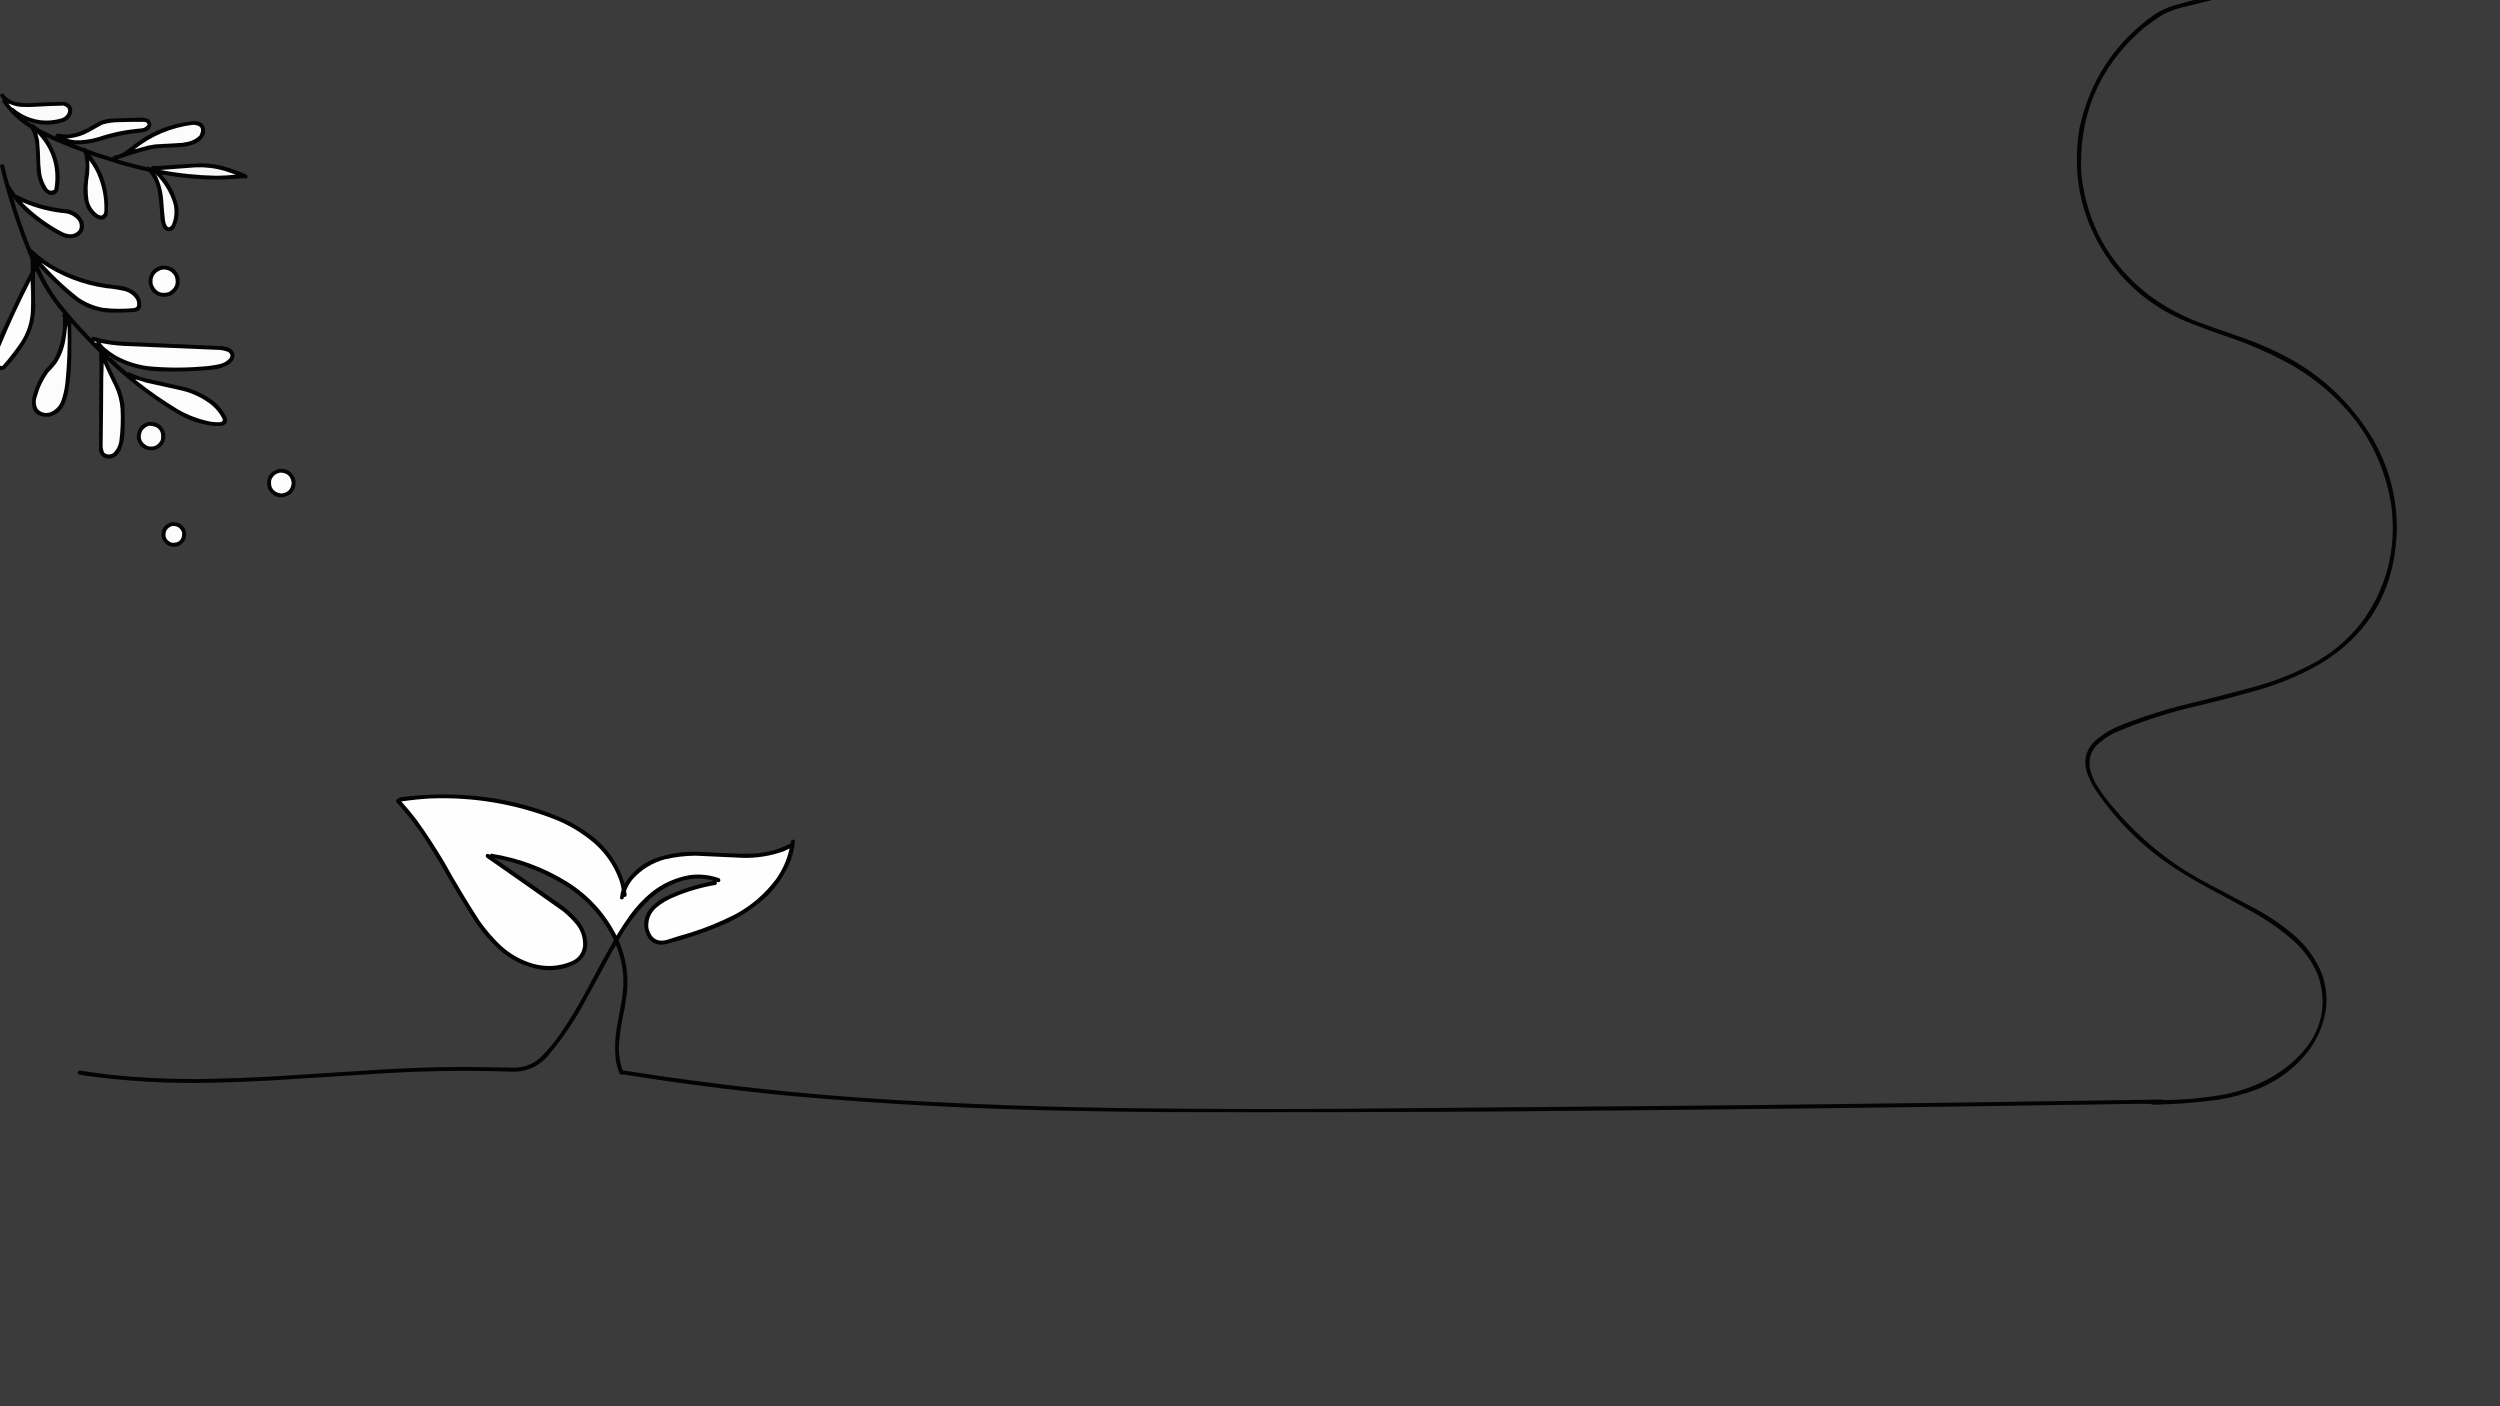 <?xml version="1.0" encoding="UTF-8"?>
<!DOCTYPE svg PUBLIC "-//W3C//DTD SVG 1.1//EN" "http://www.w3.org/Graphics/SVG/1.1/DTD/svg11.dtd">
<svg xmlns="http://www.w3.org/2000/svg" version="1.1" width="8001px" height="4501px" style="shape-rendering:geometricPrecision; text-rendering:geometricPrecision; image-rendering:optimizeQuality; fill-rule:evenodd; clip-rule:evenodd" xmlns:xlink="http://www.w3.org/1999/xlink">
<rect width="100%" height="100%" fill="#333333" stroke="none"/>
<g><path style="opacity:0.043" fill="#fefefe" d="M -0.5,-0.5 C 2340.83,-0.5 4682.17,-0.5 7023.5,-0.5C 7002.15,5.006 6980.81,10.84 6959.5,17C 6936.35,23.72 6914.68,33.72 6894.5,47C 6767.42,137.303 6687.58,258.803 6655,411.5C 6629.58,569.139 6663.25,712.472 6756,841.5C 6819.68,926.775 6900.85,989.608 6999.5,1030C 7045.2,1048.33 7091.53,1065.33 7138.5,1081C 7199.23,1101.94 7258.23,1127.6 7315.5,1158C 7400.59,1203.4 7473.43,1263.9 7534,1339.5C 7598.87,1423.4 7638.87,1518.06 7654,1623.5C 7669.63,1756.31 7639.3,1876.98 7563,1985.5C 7523.57,2037.94 7475.74,2080.77 7419.5,2114C 7359.27,2148.08 7295.93,2174.74 7229.5,2194C 7153.98,2214.88 7077.98,2234.55 7001.5,2253C 6925.13,2271.79 6850.47,2295.79 6777.5,2325C 6752.06,2336.47 6728.72,2351.14 6707.5,2369C 6676.62,2397 6667.12,2431.17 6679,2471.5C 6685.51,2490.53 6694.18,2508.53 6705,2525.5C 6781.18,2638.69 6877.68,2730.19 6994.5,2800C 7016.91,2813.4 7039.58,2826.4 7062.5,2839C 7114.82,2866.83 7166.82,2895.16 7218.5,2924C 7262.56,2949.07 7303.56,2978.4 7341.5,3012C 7374.77,3042.4 7400.27,3078.23 7418,3119.5C 7447.39,3204.85 7434.72,3283.18 7380,3354.5C 7340.44,3402.54 7292.27,3439.37 7235.5,3465C 7194.39,3483.97 7151.39,3497.3 7106.5,3505C 7045.6,3515.24 6984.26,3520.41 6922.5,3520.5C 6922.29,3519.91 6921.96,3519.41 6921.5,3519C 6479.86,3526.19 6038.19,3532.19 5596.5,3537C 5223.5,3540.52 4850.5,3543.86 4477.5,3547C 4199.5,3550.14 3921.5,3550.14 3643.5,3547C 3386.96,3544.24 3130.63,3535.57 2874.5,3521C 2578.77,3503.95 2284.77,3472.12 1992.5,3425.5C 1983.12,3397.98 1979.29,3369.65 1981,3340.5C 1984.08,3304.05 1989.74,3268.05 1998,3232.5C 2000.67,3215.15 2003.34,3197.82 2006,3180.5C 2012.4,3120.96 2003.57,3063.96 1979.5,3009.5C 2006.59,2959.87 2040.59,2915.37 2081.5,2876C 2113.07,2847.71 2149.4,2828.05 2190.5,2817C 2222.06,2809.06 2253.4,2809.72 2284.5,2819C 2284.17,2819.33 2283.83,2819.67 2283.5,2820C 2227.6,2830.3 2174.26,2847.97 2123.5,2873C 2105.62,2882.87 2090.12,2895.71 2077,2911.5C 2056.72,2941.99 2056.39,2972.66 2076,3003.5C 2089.64,3020.16 2107.14,3026.33 2128.5,3022C 2197.68,3004.94 2264.68,2981.94 2329.5,2953C 2375.55,2930.92 2417.22,2902.59 2454.5,2868C 2487.52,2835.48 2512.69,2797.65 2530,2754.5C 2537.02,2735.76 2541.52,2716.43 2543.5,2696.5C 2545.12,2688.65 2542.12,2685.82 2534.5,2688C 2533.67,2688.83 2532.83,2689.67 2532,2690.5C 2531.8,2693.7 2530.97,2696.7 2529.5,2699.5C 2490.26,2720.31 2448.26,2731.14 2403.5,2732C 2394.33,2732.17 2385.17,2732.33 2376,2732.5C 2333.81,2731.31 2291.64,2729.48 2249.5,2727C 2196.17,2722.96 2144.5,2729.96 2094.5,2748C 2054.04,2764.64 2022.2,2791.47 1999,2828.5C 1982.28,2772.23 1951.78,2724.73 1907.5,2686C 1875.03,2658.91 1839.36,2636.58 1800.5,2619C 1721.26,2584.85 1638.59,2562.18 1552.5,2551C 1461.44,2539.43 1370.44,2539.76 1279.5,2552C 1276.18,2555 1272.51,2557.5 1268.5,2559.5C 1267.46,2561.77 1267.29,2564.1 1268,2566.5C 1302.77,2604.26 1334.11,2644.59 1362,2687.5C 1378.58,2713.67 1394.92,2740 1411,2766.5C 1446.65,2830.49 1484.32,2893.16 1524,2954.5C 1545.53,2985.71 1570.37,3014.21 1598.5,3040C 1636.75,3073.62 1681.08,3094.62 1731.5,3103C 1771.59,3108.93 1809.26,3102.26 1844.5,3083C 1868.64,3067.56 1880.31,3045.39 1879.5,3016.5C 1877.1,2990.78 1867.93,2967.78 1852,2947.5C 1833.66,2925.82 1812.83,2906.99 1789.5,2891C 1721.17,2843.33 1652.83,2795.67 1584.5,2748C 1583.3,2747.35 1583.3,2746.85 1584.5,2746.5C 1671.04,2763.28 1751.04,2795.78 1824.5,2844C 1885.13,2886.13 1931.63,2940.29 1964,3006.5C 1964.63,3008.64 1964.3,3010.64 1963,3012.5C 1933.98,3063.19 1905.98,3114.53 1879,3166.5C 1852.51,3216.16 1823.51,3264.16 1792,3310.5C 1771.77,3339.75 1748.6,3366.58 1722.5,3391C 1700.43,3407.8 1675.43,3416.47 1647.5,3417C 1593.5,3416.3 1539.5,3415.46 1485.5,3414.5C 1392.08,3414.98 1298.74,3418.14 1205.5,3424C 1106.83,3430.29 1008.16,3436.62 909.5,3443C 812.593,3449.08 715.593,3452.58 618.5,3453.5C 530.254,3453.44 442.254,3448.94 354.5,3440C 321.921,3435.96 289.421,3431.46 257,3426.5C 249.642,3427.16 247.309,3430.83 250,3437.5C 256.324,3439.65 262.824,3441.15 269.5,3442C 406.14,3460.89 543.474,3468.55 681.5,3465C 742.874,3463.74 804.207,3461.41 865.5,3458C 970.519,3451.64 1075.52,3444.98 1180.5,3438C 1330.03,3427.45 1479.7,3424.62 1629.5,3429.5C 1676.52,3433.11 1716.36,3418.11 1749,3384.5C 1790.59,3336.01 1827.25,3284.01 1859,3228.5C 1891.84,3169.49 1924.17,3110.15 1956,3050.5C 1960.93,3041.63 1966.1,3032.97 1971.5,3024.5C 1988.95,3066.7 1996.78,3110.7 1995,3156.5C 1993.59,3169.49 1992.26,3182.49 1991,3195.5C 1985.34,3226.48 1979.67,3257.48 1974,3288.5C 1968.03,3324.02 1967.03,3359.69 1971,3395.5C 1973.5,3406.65 1976.5,3417.65 1980,3428.5C 1981.39,3432.22 1983.22,3435.72 1985.5,3439C 1988.69,3439.59 1991.86,3439.43 1995,3438.5C 2175.02,3467.52 2355.86,3490.69 2537.5,3508C 2833.25,3534.07 3129.58,3549.74 3426.5,3555C 3521.82,3556.93 3617.16,3558.26 3712.5,3559C 4080.17,3560.03 4447.84,3559.37 4815.5,3557C 5492.7,3551.68 6169.87,3543.51 6847,3532.5C 6859.17,3532.67 6871.33,3532.83 6883.5,3533C 6885.78,3534.94 6888.45,3535.77 6891.5,3535.5C 6960.13,3534.07 7028.47,3528.9 7096.5,3520C 7141.19,3513 7184.52,3501.33 7226.5,3485C 7292.38,3458.33 7346.88,3416.83 7390,3360.5C 7417.41,3322.92 7435.08,3281.25 7443,3235.5C 7448.76,3194.77 7444.76,3155.1 7431,3116.5C 7411.83,3070.33 7383.67,3030.49 7346.5,2997C 7306.8,2962.65 7263.8,2932.98 7217.5,2908C 7165.32,2880.08 7112.99,2852.41 7060.5,2825C 6947.67,2765.21 6849.84,2686.38 6767,2588.5C 6744.3,2563.47 6724.3,2536.47 6707,2507.5C 6697.85,2491.2 6691.52,2473.87 6688,2455.5C 6684.67,2430.83 6690.67,2408.83 6706,2389.5C 6726.49,2368.5 6750.33,2352.33 6777.5,2341C 6850.71,2310.26 6926.05,2285.26 7003.5,2266C 7081.19,2248 7158.19,2228 7234.5,2206C 7299.79,2186.68 7362.12,2160.35 7421.5,2127C 7576.37,2034.53 7659.2,1897.7 7670,1716.5C 7674.88,1604.34 7649.21,1500.01 7593,1403.5C 7527.77,1295.61 7440.27,1210.77 7330.5,1149C 7281.89,1122.68 7231.89,1100.34 7180.5,1082C 7139.32,1067.8 7098.32,1053.47 7057.5,1039C 6992.34,1016.58 6932,984.917 6876.5,944C 6750.3,845.625 6678.46,716.458 6661,556.5C 6651.66,374.403 6714.16,222.236 6848.5,100C 6872.1,80.062 6897.1,62.062 6923.5,46C 6943.44,35.574 6964.44,27.907 6986.5,23C 7018.26,14.976 7049.93,7.143 7081.5,-0.5C 7387.83,-0.5 7694.17,-0.5 8000.5,-0.5C 8000.5,1499.83 8000.5,3000.17 8000.5,4500.5C 5333.5,4500.5 2666.5,4500.5 -0.5,4500.5C -0.5,3395.17 -0.5,2289.83 -0.5,1184.5C 5.351,1185.33 10.684,1184.16 15.5,1181C 40.399,1154.78 62.232,1126.28 81,1095.5C 104.626,1054.81 115.126,1010.81 112.5,963.5C 111.476,933.171 111.309,902.838 112,872.5C 112.748,870.668 113.748,869.001 115,867.5C 138.055,917.158 167.222,962.658 202.5,1004C 197.842,1007.7 197.509,1011.53 201.5,1015.5C 203.986,1061.57 195.153,1105.24 175,1146.5C 167.1,1158.94 157.767,1170.27 147,1180.5C 125.29,1209.25 110.623,1241.25 103,1276.5C 98.789,1316.29 116.622,1335.45 156.5,1334C 181.376,1328.13 198.542,1313.29 208,1289.5C 212.217,1278.08 215.55,1266.41 218,1254.5C 224.17,1218.46 227.503,1182.13 228,1145.5C 228.641,1108.13 228.641,1070.79 228,1033.5C 256.583,1065.92 286.417,1097.25 317.5,1127.5C 317.833,1140.67 318.167,1153.83 318.5,1167C 317.51,1259.17 317.01,1351.33 317,1443.5C 323.43,1462.47 336.597,1470.3 356.5,1467C 371.15,1462.35 381.317,1452.85 387,1438.5C 393.337,1423.16 397.003,1407.16 398,1390.5C 399.616,1359.49 399.616,1328.49 398,1297.5C 395.854,1279.58 391.521,1262.25 385,1245.5C 373.326,1220.48 361.326,1195.48 349,1170.5C 346.246,1164.23 343.913,1157.9 342,1151.5C 412.685,1219.55 490.185,1278.38 574.5,1328C 608.52,1346.92 644.854,1358.59 683.5,1363C 693.574,1363.92 703.574,1363.59 713.5,1362C 725.089,1357.22 728.923,1348.72 725,1336.5C 715.352,1315.83 701.518,1298.33 683.5,1284C 655.746,1263.12 625.08,1248.12 591.5,1239C 548.556,1229.15 505.556,1219.48 462.5,1210C 445.82,1205.51 429.82,1199.51 414.5,1192C 412.101,1191.29 409.768,1191.46 407.5,1192.5C 389.19,1177.19 371.523,1161.19 354.5,1144.5C 354.833,1144.5 355.167,1144.5 355.5,1144.5C 400.557,1170.49 449.224,1184.99 501.5,1188C 560.952,1190.39 620.285,1188.73 679.5,1183C 699.869,1181.28 718.535,1174.94 735.5,1164C 746.49,1155.86 751.323,1145.02 750,1131.5C 745.732,1121.24 738.232,1114.4 727.5,1111C 722.805,1110.13 718.139,1109.13 713.5,1108C 607.49,1103.56 501.49,1098.9 395.5,1094C 362.562,1092.65 330.395,1087.15 299,1077.5C 295.139,1077.69 292.805,1079.69 292,1083.5C 255.767,1046.61 221.767,1007.95 190,967.5C 163.014,931.529 140.681,892.862 123,851.5C 156.6,886.77 191.767,920.27 228.5,952C 262.039,980.094 300.706,996.094 344.5,1000C 373.541,1000.98 402.541,1000.32 431.5,998C 442.722,996.781 449.555,990.615 452,979.5C 452.988,959.643 445.488,943.81 429.5,932C 414.453,921.65 397.787,915.65 379.5,914C 310.366,908.068 245.033,889.402 183.5,858C 154.356,842.094 127.689,822.76 103.5,800C 100.238,797.408 97.738,794.241 96,790.5C 75.427,739.117 57.427,686.784 42,633.5C 53.681,647.995 66.181,661.828 79.5,675C 114.841,707.18 153.841,734.18 196.5,756C 215.894,765.096 234.894,764.429 253.5,754C 268.185,741.434 272.352,725.934 266,707.5C 255.093,686.617 237.926,674.117 214.5,670C 156.311,664.726 101.311,648.726 49.5,622C 42.273,611.77 35.44,601.27 29,590.5C 23.165,569.999 17.831,549.332 13,528.5C 9,524.5 5,524.5 1,528.5C 0.833,529.667 0.667,530.833 0.5,532C 25.308,634.083 57.807,733.25 98,829.5C 98.667,843.5 98.667,857.5 98,871.5C 84.823,895.854 72.156,920.52 60,945.5C 39.752,988.652 19.586,1031.65 -0.5,1074.5C -0.5,716.167 -0.5,357.833 -0.5,-0.5 Z"/></g>
<g><path style="opacity:1" fill="#030303" d="M 7023.5,-0.5 C 7042.83,-0.5 7062.17,-0.5 7081.5,-0.5C 7049.93,7.143 7018.26,14.976 6986.5,23C 6964.44,27.907 6943.44,35.574 6923.5,46C 6897.1,62.062 6872.1,80.062 6848.5,100C 6714.16,222.236 6651.66,374.403 6661,556.5C 6678.46,716.458 6750.3,845.625 6876.5,944C 6932,984.917 6992.34,1016.58 7057.5,1039C 7098.32,1053.47 7139.32,1067.8 7180.5,1082C 7231.89,1100.34 7281.89,1122.68 7330.5,1149C 7440.27,1210.77 7527.77,1295.61 7593,1403.5C 7649.21,1500.01 7674.88,1604.34 7670,1716.5C 7659.2,1897.7 7576.37,2034.53 7421.5,2127C 7362.12,2160.35 7299.79,2186.68 7234.5,2206C 7158.19,2228 7081.19,2248 7003.5,2266C 6926.05,2285.26 6850.71,2310.26 6777.5,2341C 6750.33,2352.33 6726.49,2368.5 6706,2389.5C 6690.67,2408.83 6684.67,2430.83 6688,2455.5C 6691.52,2473.87 6697.85,2491.2 6707,2507.5C 6724.3,2536.47 6744.3,2563.47 6767,2588.5C 6849.84,2686.38 6947.67,2765.21 7060.5,2825C 7112.99,2852.41 7165.32,2880.08 7217.5,2908C 7263.8,2932.98 7306.8,2962.65 7346.5,2997C 7383.67,3030.49 7411.83,3070.33 7431,3116.5C 7444.76,3155.1 7448.76,3194.77 7443,3235.5C 7435.08,3281.25 7417.41,3322.92 7390,3360.5C 7346.88,3416.83 7292.38,3458.33 7226.5,3485C 7184.52,3501.33 7141.19,3513 7096.5,3520C 7028.47,3528.9 6960.13,3534.07 6891.5,3535.5C 6888.45,3535.77 6885.78,3534.94 6883.5,3533C 6871.33,3532.83 6859.17,3532.67 6847,3532.5C 6169.87,3543.51 5492.7,3551.68 4815.5,3557C 4447.84,3559.37 4080.17,3560.03 3712.5,3559C 3617.16,3558.26 3521.82,3556.93 3426.5,3555C 3129.58,3549.74 2833.25,3534.07 2537.5,3508C 2355.86,3490.69 2175.02,3467.52 1995,3438.5C 1991.86,3439.43 1988.69,3439.59 1985.5,3439C 1983.22,3435.72 1981.39,3432.22 1980,3428.5C 1976.5,3417.65 1973.5,3406.65 1971,3395.5C 1967.03,3359.69 1968.03,3324.02 1974,3288.5C 1979.67,3257.48 1985.34,3226.48 1991,3195.5C 1992.26,3182.49 1993.59,3169.49 1995,3156.5C 1996.78,3110.7 1988.95,3066.7 1971.5,3024.5C 1966.1,3032.97 1960.93,3041.63 1956,3050.5C 1924.17,3110.15 1891.84,3169.49 1859,3228.5C 1827.25,3284.01 1790.59,3336.01 1749,3384.5C 1716.36,3418.11 1676.52,3433.11 1629.5,3429.5C 1479.7,3424.62 1330.03,3427.45 1180.5,3438C 1075.52,3444.98 970.519,3451.64 865.5,3458C 804.207,3461.41 742.874,3463.74 681.5,3465C 543.474,3468.55 406.14,3460.89 269.5,3442C 262.824,3441.15 256.324,3439.65 250,3437.5C 247.309,3430.83 249.642,3427.16 257,3426.5C 289.421,3431.46 321.921,3435.96 354.5,3440C 442.254,3448.94 530.254,3453.44 618.5,3453.5C 715.593,3452.58 812.593,3449.08 909.5,3443C 1008.16,3436.62 1106.83,3430.29 1205.5,3424C 1298.74,3418.14 1392.08,3414.98 1485.5,3414.5C 1539.5,3415.46 1593.5,3416.3 1647.5,3417C 1675.43,3416.47 1700.43,3407.8 1722.5,3391C 1748.6,3366.58 1771.77,3339.75 1792,3310.5C 1823.51,3264.16 1852.51,3216.16 1879,3166.5C 1905.98,3114.53 1933.98,3063.19 1963,3012.5C 1964.3,3010.64 1964.63,3008.64 1964,3006.5C 1931.63,2940.29 1885.13,2886.13 1824.5,2844C 1751.04,2795.78 1671.04,2763.28 1584.5,2746.5C 1583.3,2746.85 1583.3,2747.35 1584.5,2748C 1652.83,2795.67 1721.17,2843.33 1789.5,2891C 1812.83,2906.99 1833.66,2925.82 1852,2947.5C 1867.93,2967.78 1877.1,2990.78 1879.5,3016.5C 1880.31,3045.39 1868.64,3067.56 1844.5,3083C 1809.26,3102.26 1771.59,3108.93 1731.5,3103C 1681.08,3094.62 1636.75,3073.62 1598.5,3040C 1570.37,3014.21 1545.53,2985.71 1524,2954.5C 1484.32,2893.16 1446.65,2830.49 1411,2766.5C 1394.92,2740 1378.58,2713.67 1362,2687.5C 1334.11,2644.59 1302.77,2604.26 1268,2566.5C 1267.29,2564.1 1267.46,2561.77 1268.5,2559.5C 1272.51,2557.5 1276.18,2555 1279.5,2552C 1370.44,2539.76 1461.44,2539.43 1552.5,2551C 1638.59,2562.18 1721.26,2584.85 1800.5,2619C 1839.36,2636.58 1875.03,2658.91 1907.5,2686C 1951.78,2724.73 1982.28,2772.23 1999,2828.5C 2022.2,2791.47 2054.04,2764.64 2094.5,2748C 2144.5,2729.96 2196.17,2722.96 2249.5,2727C 2291.64,2729.48 2333.81,2731.31 2376,2732.5C 2385.17,2732.33 2394.33,2732.17 2403.5,2732C 2448.26,2731.14 2490.26,2720.31 2529.5,2699.5C 2530.97,2696.7 2531.8,2693.7 2532,2690.5C 2532.83,2689.67 2533.67,2688.83 2534.5,2688C 2542.12,2685.82 2545.12,2688.65 2543.5,2696.5C 2541.52,2716.43 2537.02,2735.76 2530,2754.5C 2512.69,2797.65 2487.52,2835.48 2454.5,2868C 2417.22,2902.59 2375.55,2930.92 2329.5,2953C 2264.68,2981.94 2197.68,3004.94 2128.5,3022C 2107.14,3026.33 2089.64,3020.16 2076,3003.5C 2056.39,2972.66 2056.72,2941.99 2077,2911.5C 2090.12,2895.71 2105.62,2882.87 2123.5,2873C 2174.26,2847.97 2227.6,2830.3 2283.5,2820C 2283.83,2819.67 2284.17,2819.33 2284.5,2819C 2253.4,2809.72 2222.06,2809.06 2190.5,2817C 2149.4,2828.05 2113.07,2847.71 2081.5,2876C 2040.59,2915.37 2006.59,2959.87 1979.5,3009.5C 2003.57,3063.96 2012.4,3120.96 2006,3180.5C 2003.34,3197.82 2000.67,3215.15 1998,3232.5C 1989.74,3268.05 1984.08,3304.05 1981,3340.5C 1979.29,3369.65 1983.12,3397.98 1992.5,3425.5C 2284.77,3472.12 2578.77,3503.95 2874.5,3521C 3130.63,3535.57 3386.96,3544.24 3643.5,3547C 3921.5,3550.14 4199.5,3550.14 4477.5,3547C 4850.5,3543.86 5223.5,3540.52 5596.5,3537C 6038.19,3532.19 6479.86,3526.19 6921.5,3519C 6921.96,3519.41 6922.29,3519.91 6922.5,3520.5C 6984.26,3520.41 7045.6,3515.24 7106.5,3505C 7151.39,3497.3 7194.39,3483.97 7235.5,3465C 7292.27,3439.37 7340.44,3402.54 7380,3354.5C 7434.72,3283.18 7447.39,3204.85 7418,3119.5C 7400.27,3078.23 7374.77,3042.4 7341.5,3012C 7303.56,2978.4 7262.56,2949.07 7218.5,2924C 7166.82,2895.16 7114.82,2866.83 7062.5,2839C 7039.58,2826.4 7016.91,2813.4 6994.5,2800C 6877.68,2730.19 6781.18,2638.69 6705,2525.5C 6694.18,2508.53 6685.51,2490.53 6679,2471.5C 6667.12,2431.17 6676.62,2397 6707.5,2369C 6728.72,2351.14 6752.06,2336.47 6777.5,2325C 6850.47,2295.79 6925.13,2271.79 7001.5,2253C 7077.98,2234.55 7153.98,2214.88 7229.5,2194C 7295.93,2174.74 7359.27,2148.08 7419.5,2114C 7475.74,2080.77 7523.57,2037.94 7563,1985.5C 7639.3,1876.98 7669.63,1756.31 7654,1623.5C 7638.87,1518.06 7598.87,1423.4 7534,1339.5C 7473.43,1263.9 7400.59,1203.4 7315.5,1158C 7258.23,1127.6 7199.23,1101.94 7138.5,1081C 7091.53,1065.33 7045.2,1048.33 6999.5,1030C 6900.85,989.608 6819.68,926.775 6756,841.5C 6663.25,712.472 6629.58,569.139 6655,411.5C 6687.58,258.803 6767.42,137.303 6894.5,47C 6914.68,33.72 6936.35,23.72 6959.5,17C 6980.81,10.84 7002.15,5.006 7023.5,-0.5 Z"/></g>
<g><path style="opacity:1" fill="#040404" d="M 4.5,299.5 C 6.527,299.338 8.527,299.505 10.5,300C 21.1,314.263 35.1,323.263 52.5,327C 63.46,328.578 74.46,329.745 85.5,330.5C 126.138,327.896 166.804,326.396 207.5,326C 227.965,332.429 235.131,345.929 229,366.5C 223.313,378.518 214.146,386.684 201.5,391C 178.397,398.225 154.731,400.559 130.5,398C 115.368,396.426 100.868,392.592 87,386.5C 86.833,386.833 86.667,387.167 86.5,387.5C 91.303,390.471 95.97,393.638 100.5,397C 103.623,397.206 106.623,397.873 109.5,399C 114.543,403.712 119.877,408.045 125.5,412C 142.621,420.644 159.787,429.144 177,437.5C 177.275,429.902 181.275,426.569 189,427.5C 199.677,430.242 210.511,431.076 221.5,430C 243.102,426.7 263.436,419.7 282.5,409C 294.004,402.08 305.671,395.414 317.5,389C 333.069,382.248 349.402,378.915 366.5,379C 393.507,378.389 420.507,377.555 447.5,376.5C 457.696,375.754 467.363,377.587 476.5,382C 487.287,393.55 486.954,404.883 475.5,416C 468.59,420.65 460.924,423.316 452.5,424C 406.052,428.344 360.719,437.678 316.5,452C 290.435,459.73 263.768,463.063 236.5,462C 246.647,465.366 256.647,469.033 266.5,473C 270.887,472.652 274.553,473.986 277.5,477C 304.684,487.45 332.351,496.617 360.5,504.5C 360.351,503.448 360.517,502.448 361,501.5C 362.918,500.458 364.751,499.292 366.5,498C 378.009,496.246 388.676,492.246 398.5,486C 419.791,469.021 441.791,453.021 464.5,438C 512.953,409.238 565.287,392.405 621.5,387.5C 647.651,388.112 659.151,401.446 656,427.5C 649.92,442.581 639.42,453.414 624.5,460C 612.004,465.041 599.004,468.374 585.5,470C 563.86,471.565 542.193,472.565 520.5,473C 507.038,473.723 493.705,475.39 480.5,478C 445.06,487.258 410.06,497.925 375.5,510C 406.233,519.551 437.4,527.717 469,534.5C 474.281,532.415 478.781,533.415 482.5,537.5C 483.971,533.689 486.638,531.356 490.5,530.5C 494.312,531.048 498.145,531.381 502,531.5C 548.974,527.968 595.974,524.968 643,522.5C 673.339,522.51 702.839,527.343 731.5,537C 744.462,541.822 757.462,546.489 770.5,551C 777.509,553.781 784.342,556.948 791,560.5C 793.904,566.355 792.237,570.021 786,571.5C 783.876,570.937 781.709,570.604 779.5,570.5C 692.22,578.602 605.553,574.602 519.5,558.5C 518.479,559.002 518.312,559.668 519,560.5C 545.017,589.201 562.017,622.534 570,660.5C 573.771,684.813 570.104,707.813 559,729.5C 548.076,742.98 536.409,743.646 524,731.5C 516.719,718.515 513.052,704.515 513,689.5C 511.439,661.653 508.439,633.986 504,606.5C 499.4,585.324 490.234,566.491 476.5,550C 446.302,542.962 416.302,535.296 386.5,527C 354.104,516.645 321.77,506.311 289.5,496C 333.742,553.03 351.908,617.53 344,689.5C 337.268,701.971 327.102,705.805 313.5,701C 296.944,692.777 284.777,680.277 277,663.5C 267.963,639.975 264.963,615.641 268,590.5C 270.701,569.557 272.867,548.557 274.5,527.5C 273.58,517.806 272.413,508.14 271,498.5C 270.294,494.037 268.628,490.037 266,486.5C 226.117,472.554 186.951,456.554 148.5,438.5C 155.86,450.532 163.027,463.199 170,476.5C 189.882,518.887 195.549,563.22 187,609.5C 180.513,622.113 170.346,626.613 156.5,623C 146.745,618.246 139.245,611.079 134,601.5C 125.402,585.187 120.069,567.853 118,549.5C 116.5,521.507 115.167,493.507 114,465.5C 112.521,450.73 109.187,436.397 104,422.5C 102.129,417.919 99.629,413.752 96.5,410C 60.893,388.729 31.393,360.896 8,326.5C 7.105,323.534 7.605,320.867 9.5,318.5C 5.746,314.65 2.746,310.316 0.5,305.5C 0.866,302.744 2.2,300.744 4.5,299.5 Z"/></g>
<g><path style="opacity:1" fill="#fbfbfb" d="M 27.5,332.5 C 27.56,331.957 27.893,331.624 28.5,331.5C 40.863,337.341 53.863,340.841 67.5,342C 80.833,342.667 94.167,342.667 107.5,342C 139.151,339.967 170.818,338.634 202.5,338C 218.473,342.583 222.306,352.083 214,366.5C 209.452,372.519 203.619,376.685 196.5,379C 152.264,391.673 109.93,387.007 69.5,365C 59.946,359.445 50.946,353.111 42.5,346C 40.913,345.138 39.246,344.471 37.5,344C 34.302,339.974 30.968,336.141 27.5,332.5 Z"/></g>
<g><path style="opacity:1" fill="#fbfbfb" d="M 215.5,444.5 C 217.5,443.833 219.5,443.167 221.5,442.5C 245.08,440.028 267.08,432.862 287.5,421C 300.338,413.413 313.338,406.08 326.5,399C 343.421,393.84 360.754,391.173 378.5,391C 406.83,390.016 435.163,389.682 463.5,390C 467.943,391.053 470.943,393.72 472.5,398C 468.226,405.928 461.56,410.262 452.5,411C 405.305,414.705 359.305,424.039 314.5,439C 290.06,446.539 265.06,449.872 239.5,449C 231.397,447.82 223.397,446.32 215.5,444.5 Z"/></g>
<g><path style="opacity:1" fill="#fcfcfc" d="M 616.5,399.5 C 642.608,399.73 649.775,411.397 638,434.5C 627.636,444.267 615.47,450.767 601.5,454C 596.094,454.615 590.761,455.615 585.5,457C 556.191,458.977 526.858,460.644 497.5,462C 489.877,463.578 482.21,464.911 474.5,466C 459.652,469.762 444.985,473.762 430.5,478C 485.124,434.526 547.124,408.359 616.5,399.5 Z"/></g>
<g><path style="opacity:1" fill="#fbfbfb" d="M 119.5,426.5 C 167.379,477.317 185.545,537.317 174,606.5C 165.659,612.362 157.992,611.362 151,603.5C 141.491,589.144 135.158,573.478 132,556.5C 131.132,546.487 130.132,536.487 129,526.5C 128.712,500.776 127.378,475.11 125,449.5C 123.378,441.753 121.544,434.086 119.5,426.5 Z"/></g>
<g><path style="opacity:1" fill="#7f807f" d="M 221.5,442.5 C 219.5,443.167 217.5,443.833 215.5,444.5C 214.244,444.539 213.244,444.039 212.5,443C 215.482,442.502 218.482,442.335 221.5,442.5 Z"/></g>
<g><path style="opacity:1" fill="#fcfcfc" d="M 285.5,513.5 C 294.896,525.934 303.062,539.268 310,553.5C 327.73,592.821 335.73,634.154 334,677.5C 331.129,690.219 323.962,693.052 312.5,686C 297.016,674.513 287.183,659.346 283,640.5C 279.098,612.828 279.764,585.162 285,557.5C 286.308,542.825 286.475,528.158 285.5,513.5 Z"/></g>
<g><path style="opacity:1" fill="#040404" d="M 355.5,1144.5 C 354.086,1142.95 352.419,1141.61 350.5,1140.5C 350.167,1140.67 349.833,1140.83 349.5,1141C 350.789,1142.8 352.456,1143.97 354.5,1144.5C 371.523,1161.19 389.19,1177.19 407.5,1192.5C 409.768,1191.46 412.101,1191.29 414.5,1192C 429.82,1199.51 445.82,1205.51 462.5,1210C 505.556,1219.48 548.556,1229.15 591.5,1239C 625.08,1248.12 655.746,1263.12 683.5,1284C 701.518,1298.33 715.352,1315.83 725,1336.5C 728.923,1348.72 725.089,1357.22 713.5,1362C 703.574,1363.59 693.574,1363.92 683.5,1363C 644.854,1358.59 608.52,1346.92 574.5,1328C 490.185,1278.38 412.685,1219.55 342,1151.5C 343.913,1157.9 346.246,1164.23 349,1170.5C 361.326,1195.48 373.326,1220.48 385,1245.5C 391.521,1262.25 395.854,1279.58 398,1297.5C 399.616,1328.49 399.616,1359.49 398,1390.5C 397.003,1407.16 393.337,1423.16 387,1438.5C 381.317,1452.85 371.15,1462.35 356.5,1467C 336.597,1470.3 323.43,1462.47 317,1443.5C 317.01,1351.33 317.51,1259.17 318.5,1167C 318.167,1153.83 317.833,1140.67 317.5,1127.5C 286.417,1097.25 256.583,1065.92 228,1033.5C 228.641,1070.79 228.641,1108.13 228,1145.5C 227.503,1182.13 224.17,1218.46 218,1254.5C 215.55,1266.41 212.217,1278.08 208,1289.5C 198.542,1313.29 181.376,1328.13 156.5,1334C 116.622,1335.45 98.789,1316.29 103,1276.5C 110.623,1241.25 125.29,1209.25 147,1180.5C 157.767,1170.27 167.1,1158.94 175,1146.5C 195.153,1105.24 203.986,1061.57 201.5,1015.5C 197.509,1011.53 197.842,1007.7 202.5,1004C 167.222,962.658 138.055,917.158 115,867.5C 113.748,869.001 112.748,870.668 112,872.5C 111.309,902.838 111.476,933.171 112.5,963.5C 115.126,1010.81 104.626,1054.81 81,1095.5C 62.232,1126.28 40.399,1154.78 15.5,1181C 10.684,1184.16 5.351,1185.33 -0.5,1184.5C -0.5,1179.5 -0.5,1174.5 -0.5,1169.5C 2.303,1171.95 5.303,1172.12 8.5,1170C 28.861,1146.98 47.694,1122.81 65,1097.5C 86.354,1065.44 97.687,1030.1 99,991.5C 99.5,975.17 99.667,958.837 99.5,942.5C 99.667,927.496 99.5,912.496 99,897.5C 98.283,898.044 97.783,898.711 97.5,899.5C 61.919,968.95 29.253,1039.62 -0.5,1111.5C -0.5,1099.17 -0.5,1086.83 -0.5,1074.5C 19.586,1031.65 39.752,988.652 60,945.5C 72.156,920.52 84.823,895.854 98,871.5C 98.667,857.5 98.667,843.5 98,829.5C 57.807,733.25 25.308,634.083 0.5,532C 0.667,530.833 0.833,529.667 1,528.5C 5,524.5 9,524.5 13,528.5C 17.831,549.332 23.165,569.999 29,590.5C 35.44,601.27 42.273,611.77 49.5,622C 101.311,648.726 156.311,664.726 214.5,670C 237.926,674.117 255.093,686.617 266,707.5C 272.352,725.934 268.185,741.434 253.5,754C 234.894,764.429 215.894,765.096 196.5,756C 153.841,734.18 114.841,707.18 79.5,675C 66.181,661.828 53.681,647.995 42,633.5C 57.427,686.784 75.427,739.117 96,790.5C 97.738,794.241 100.238,797.408 103.5,800C 127.689,822.76 154.356,842.094 183.5,858C 245.033,889.402 310.366,908.068 379.5,914C 397.787,915.65 414.453,921.65 429.5,932C 445.488,943.81 452.988,959.643 452,979.5C 449.555,990.615 442.722,996.781 431.5,998C 402.541,1000.32 373.541,1000.98 344.5,1000C 300.706,996.094 262.039,980.094 228.5,952C 191.767,920.27 156.6,886.77 123,851.5C 140.681,892.862 163.014,931.529 190,967.5C 221.767,1007.95 255.767,1046.61 292,1083.5C 292.805,1079.69 295.139,1077.69 299,1077.5C 330.395,1087.15 362.562,1092.65 395.5,1094C 501.49,1098.9 607.49,1103.56 713.5,1108C 718.139,1109.13 722.805,1110.13 727.5,1111C 738.232,1114.4 745.732,1121.24 750,1131.5C 751.323,1145.02 746.49,1155.86 735.5,1164C 718.535,1174.94 699.869,1181.28 679.5,1183C 620.285,1188.73 560.952,1190.39 501.5,1188C 449.224,1184.99 400.557,1170.49 355.5,1144.5 Z"/></g>
<g><path style="opacity:1" fill="#f8f8f8" d="M 626.5,535.5 C 658.173,534.334 689.173,538.168 719.5,547C 731.114,551.205 742.781,555.205 754.5,559C 734.114,561.127 713.614,562.293 693,562.5C 632.597,561.373 572.764,555.206 513.5,544C 551.297,541.004 588.963,538.17 626.5,535.5 Z"/></g>
<g><path style="opacity:1" fill="#8e8e8e" d="M 499.5,558.5 C 497.554,557.746 496.721,556.412 497,554.5C 498.481,555.471 499.315,556.804 499.5,558.5 Z"/></g>
<g><path style="opacity:1" fill="#fbfbfb" d="M 499.5,558.5 C 525.173,584.71 543.673,615.376 555,650.5C 560.961,674.06 559.295,697.06 550,719.5C 547.779,723.893 544.279,726.559 539.5,727.5C 537.272,726.781 535.439,725.448 534,723.5C 530.802,717.905 528.802,711.905 528,705.5C 525.436,682.884 523.436,660.217 522,637.5C 519.605,609.57 512.105,583.236 499.5,558.5 Z"/></g>
<g><path style="opacity:1" fill="#fdfdfd" d="M 71.5,648.5 C 71.56,647.957 71.893,647.624 72.5,647.5C 117.202,666.842 163.869,678.676 212.5,683C 227.794,685.984 240.294,693.484 250,705.5C 256.013,715.02 257.013,725.02 253,735.5C 244.078,747.257 232.244,751.757 217.5,749C 211.978,747.937 206.644,746.27 201.5,744C 153.231,718.9 109.898,687.066 71.5,648.5 Z"/></g>
<g><path style="opacity:1" fill="#fdfdfd" d="M 132.5,841.5 C 194.675,884.084 263.342,910.917 338.5,922C 359.741,923.78 380.741,927.114 401.5,932C 414.904,936.285 425.737,944.118 434,955.5C 438.95,963.319 440.283,971.653 438,980.5C 435.612,983.634 432.446,985.467 428.5,986C 395.112,989.43 361.778,989.096 328.5,985C 300.615,979.596 274.949,968.929 251.5,953C 228.615,935.121 206.615,916.121 185.5,896C 167.219,878.222 149.552,860.055 132.5,841.5 Z"/></g>
<g><path style="opacity:1" fill="#040404" d="M 517.5,850.5 C 544.249,848.454 562.749,859.788 573,884.5C 579.395,912.195 570.228,932.695 545.5,946C 521.725,954.517 501.559,949.35 485,930.5C 472.163,909.582 472.497,888.916 486,868.5C 494.482,858.684 504.982,852.684 517.5,850.5 Z"/></g>
<g><path style="opacity:1" fill="#fdfdfd" d="M 522.5,862.5 C 538.78,862.389 550.946,869.389 559,883.5C 567.169,906.377 560.669,923.544 539.5,935C 515.255,941.926 498.421,933.759 489,910.5C 484.827,888.011 493.327,872.511 514.5,864C 517.365,863.817 520.031,863.317 522.5,862.5 Z"/></g>
<g><path style="opacity:1" fill="#7d7d7d" d="M 99.5,942.5 C 98.833,928.167 98.167,913.833 97.5,899.5C 97.783,898.711 98.283,898.044 99,897.5C 99.5,912.496 99.667,927.496 99.5,942.5 Z"/></g>
<g><path style="opacity:1" fill="#fdfdfd" d="M 97.5,899.5 C 98.167,913.833 98.833,928.167 99.5,942.5C 99.667,958.837 99.5,975.17 99,991.5C 97.687,1030.1 86.354,1065.44 65,1097.5C 47.694,1122.81 28.861,1146.98 8.5,1170C 5.303,1172.12 2.303,1171.95 -0.5,1169.5C -0.5,1150.17 -0.5,1130.83 -0.5,1111.5C 29.253,1039.62 61.919,968.95 97.5,899.5 Z"/></g>
<g><path style="opacity:1" fill="#7f807f" d="M 216.5,1048.5 C 215.833,1047.83 215.167,1047.17 214.5,1046.5C 214.201,1044.4 214.534,1042.4 215.5,1040.5C 216.48,1043.09 216.813,1045.75 216.5,1048.5 Z"/></g>
<g><path style="opacity:1" fill="#fcfcfc" d="M 214.5,1046.5 C 215.167,1047.17 215.833,1047.83 216.5,1048.5C 217.803,1108.68 215.303,1168.68 209,1228.5C 206.614,1248.44 201.947,1267.78 195,1286.5C 187.662,1302.51 175.829,1313.67 159.5,1320C 143.861,1324.3 130.694,1320.47 120,1308.5C 113.405,1295.53 112.739,1282.2 118,1268.5C 125.416,1240.88 137.416,1215.55 154,1192.5C 162.704,1183.46 171.038,1174.13 179,1164.5C 194.457,1141.49 204.457,1116.16 209,1088.5C 211.478,1074.59 213.312,1060.59 214.5,1046.5 Z"/></g>
<g><path style="opacity:1" fill="#e5e5e5" d="M 300.5,1092.5 C 303.644,1091.87 306.644,1092.71 309.5,1095C 308.929,1096.21 308.262,1097.37 307.5,1098.5C 305.147,1096.48 302.814,1094.48 300.5,1092.5 Z"/></g>
<g><path style="opacity:1" fill="#fcfcfc" d="M 321.5,1097.5 C 346.23,1102.43 371.23,1105.6 396.5,1107C 499.165,1111.36 601.831,1115.7 704.5,1120C 713.109,1120.9 721.442,1122.9 729.5,1126C 738.389,1131.53 739.889,1138.7 734,1147.5C 725.969,1156.27 716.135,1162.1 704.5,1165C 685.75,1169.2 666.75,1171.86 647.5,1173C 589.443,1177.91 531.443,1177.58 473.5,1172C 436.158,1167.11 401.158,1155.44 368.5,1137C 356.969,1129.73 345.969,1121.73 335.5,1113C 330.234,1108.24 325.567,1103.07 321.5,1097.5 Z"/></g>
<g><path style="opacity:1" fill="#717171" d="M 355.5,1144.5 C 355.167,1144.5 354.833,1144.5 354.5,1144.5C 352.456,1143.97 350.789,1142.8 349.5,1141C 349.833,1140.83 350.167,1140.67 350.5,1140.5C 352.419,1141.61 354.086,1142.95 355.5,1144.5 Z"/></g>
<g><path style="opacity:1" fill="#7f807f" d="M 332.5,1163.5 C 331.833,1177.83 331.167,1192.17 330.5,1206.5C 330.333,1191.5 330.5,1176.5 331,1161.5C 331.717,1162.04 332.217,1162.71 332.5,1163.5 Z"/></g>
<g><path style="opacity:1" fill="#fcfcfc" d="M 332.5,1163.5 C 343.42,1188.01 354.92,1212.35 367,1236.5C 377.981,1259.85 384.315,1284.52 386,1310.5C 387.619,1344.64 386.286,1378.64 382,1412.5C 379.576,1427.18 373.076,1439.68 362.5,1450C 352.787,1456.12 343.287,1455.95 334,1449.5C 329.945,1441.73 328.112,1433.4 328.5,1424.5C 329.531,1351.84 330.198,1279.17 330.5,1206.5C 331.167,1192.17 331.833,1177.83 332.5,1163.5 Z"/></g>
<g><path style="opacity:1" fill="#fdfdfd" d="M 433.5,1215.5 C 433.917,1214.88 434.584,1214.54 435.5,1214.5C 446.71,1218.29 458.043,1221.79 469.5,1225C 507.143,1233.33 544.809,1241.66 582.5,1250C 617.947,1258.72 649.947,1274.39 678.5,1297C 693.059,1309.55 704.559,1324.38 713,1341.5C 713.618,1346.9 711.118,1350.07 705.5,1351C 694.092,1351.74 682.758,1351.07 671.5,1349C 635.851,1341.68 602.184,1329.01 570.5,1311C 522.679,1282.1 477.013,1250.27 433.5,1215.5 Z"/></g>
<g><path style="opacity:1" fill="#060606" d="M 473.5,1350.5 C 502.719,1347.68 521.219,1360.35 529,1388.5C 530.839,1416.32 518.339,1433.82 491.5,1441C 463.207,1443.37 445.374,1430.87 438,1403.5C 436.409,1376.65 448.242,1358.98 473.5,1350.5 Z"/></g>
<g><path style="opacity:1" fill="#fcfcfc" d="M 477.5,1362.5 C 506.94,1363.44 519.44,1378.44 515,1407.5C 506.698,1425.39 492.865,1432.22 473.5,1428C 451.401,1417.54 445.235,1401.04 455,1378.5C 460.761,1370.55 468.261,1365.22 477.5,1362.5 Z"/></g>
<g><path style="opacity:1" fill="#050505" d="M 892.5,1500.5 C 917.246,1498.45 934.413,1508.78 944,1531.5C 949.67,1553.96 943.17,1571.79 924.5,1585C 894.773,1598.65 872.273,1591.15 857,1562.5C 849.752,1530.64 861.586,1509.97 892.5,1500.5 Z"/></g>
<g><path style="opacity:1" fill="#fdfdfd" d="M 897.5,1512.5 C 919.346,1513.18 931.346,1524.35 933.5,1546C 931.701,1566.47 920.534,1577.63 900,1579.5C 875.21,1575.71 864.544,1561.37 868,1536.5C 873.293,1522.69 883.126,1514.69 897.5,1512.5 Z"/></g>
<g><path style="opacity:1" fill="#030303" d="M 548.5,1671.5 C 568.51,1669.25 583.343,1676.92 593,1694.5C 600.119,1718.74 592.619,1736.57 570.5,1748C 546.904,1753.82 529.737,1745.98 519,1724.5C 514.096,1707.78 517.596,1693.28 529.5,1681C 535.378,1676.73 541.712,1673.56 548.5,1671.5 Z"/></g>
<g><path style="opacity:1" fill="#fcfcfc" d="M 550.5,1683.5 C 566.809,1682.07 577.642,1689.07 583,1704.5C 584.031,1727.8 572.864,1738.63 549.5,1737C 531.621,1729.74 525.787,1716.9 532,1698.5C 536.423,1691.22 542.59,1686.22 550.5,1683.5 Z"/></g>
<g><path style="opacity:1" fill="#fefefe" d="M 1375.5,2555.5 C 1514.52,2550.06 1648.52,2572.56 1777.5,2623C 1823.92,2641.83 1865.92,2667.49 1903.5,2700C 1938.67,2731.52 1964.5,2769.35 1981,2813.5C 1985.09,2824.51 1987.92,2835.84 1989.5,2847.5C 1986.82,2856.38 1984.99,2865.38 1984,2874.5C 1986.16,2878.12 1989.33,2879.29 1993.5,2878C 1995.76,2876.07 1996.76,2873.57 1996.5,2870.5C 2002.6,2871.4 2005.6,2868.74 2005.5,2862.5C 2004.18,2858.23 2003.68,2853.9 2004,2849.5C 2009.28,2835.9 2016.61,2823.57 2026,2812.5C 2054.11,2781.86 2088.28,2761.02 2128.5,2750C 2160.58,2742.71 2193.08,2738.88 2226,2738.5C 2276.68,2740.72 2327.34,2743.05 2378,2745.5C 2422.2,2746.49 2465.04,2739.66 2506.5,2725C 2513.41,2721.96 2520.24,2718.8 2527,2715.5C 2519.16,2751.51 2504.5,2784.51 2483,2814.5C 2447.41,2861.76 2403.58,2899.26 2351.5,2927C 2305.78,2950.26 2258.45,2969.6 2209.5,2985C 2187.36,2991.27 2165.36,2997.94 2143.5,3005C 2107.25,3018.63 2084.41,3006.79 2075,2969.5C 2072.86,2943.27 2081.69,2921.43 2101.5,2904C 2118.89,2889.63 2138.23,2878.29 2159.5,2870C 2201.61,2852.3 2245.27,2839.64 2290.5,2832C 2294.99,2829.53 2295.66,2826.2 2292.5,2822C 2294.96,2822.25 2297.46,2822.75 2300,2823.5C 2303.56,2822.91 2305.39,2820.74 2305.5,2817C 2305.07,2814.68 2304.07,2812.68 2302.5,2811C 2271.09,2799.69 2238.76,2796.36 2205.5,2801C 2160.56,2809.31 2120.23,2827.64 2084.5,2856C 2058.14,2878.02 2034.98,2902.85 2015,2930.5C 2000.21,2951.29 1986.21,2972.63 1973,2994.5C 1936.59,2923.08 1884.42,2865.91 1816.5,2823C 1741.01,2776.2 1659.34,2745.87 1571.5,2732C 1569.23,2736.15 1566.56,2736.49 1563.5,2733C 1558.29,2731.77 1555.29,2733.77 1554.5,2739C 1554.7,2741.41 1555.7,2743.41 1557.5,2745C 1639.44,2801.94 1721.11,2859.28 1802.5,2917C 1818,2929.83 1832.17,2944 1845,2959.5C 1860.69,2980.22 1867.69,3003.56 1866,3029.5C 1861.96,3053.07 1848.79,3069.24 1826.5,3078C 1786.58,3093.75 1745.91,3095.75 1704.5,3084C 1665.98,3072.41 1631.98,3053.08 1602.5,3026C 1577.38,3001.9 1554.88,2975.73 1535,2947.5C 1495.32,2886.16 1457.65,2823.49 1422,2759.5C 1394.32,2712.8 1364.66,2667.47 1333,2623.5C 1317.59,2603.42 1301.42,2583.92 1284.5,2565C 1314.84,2560.49 1345.17,2557.32 1375.5,2555.5 Z"/></g>
</svg>
